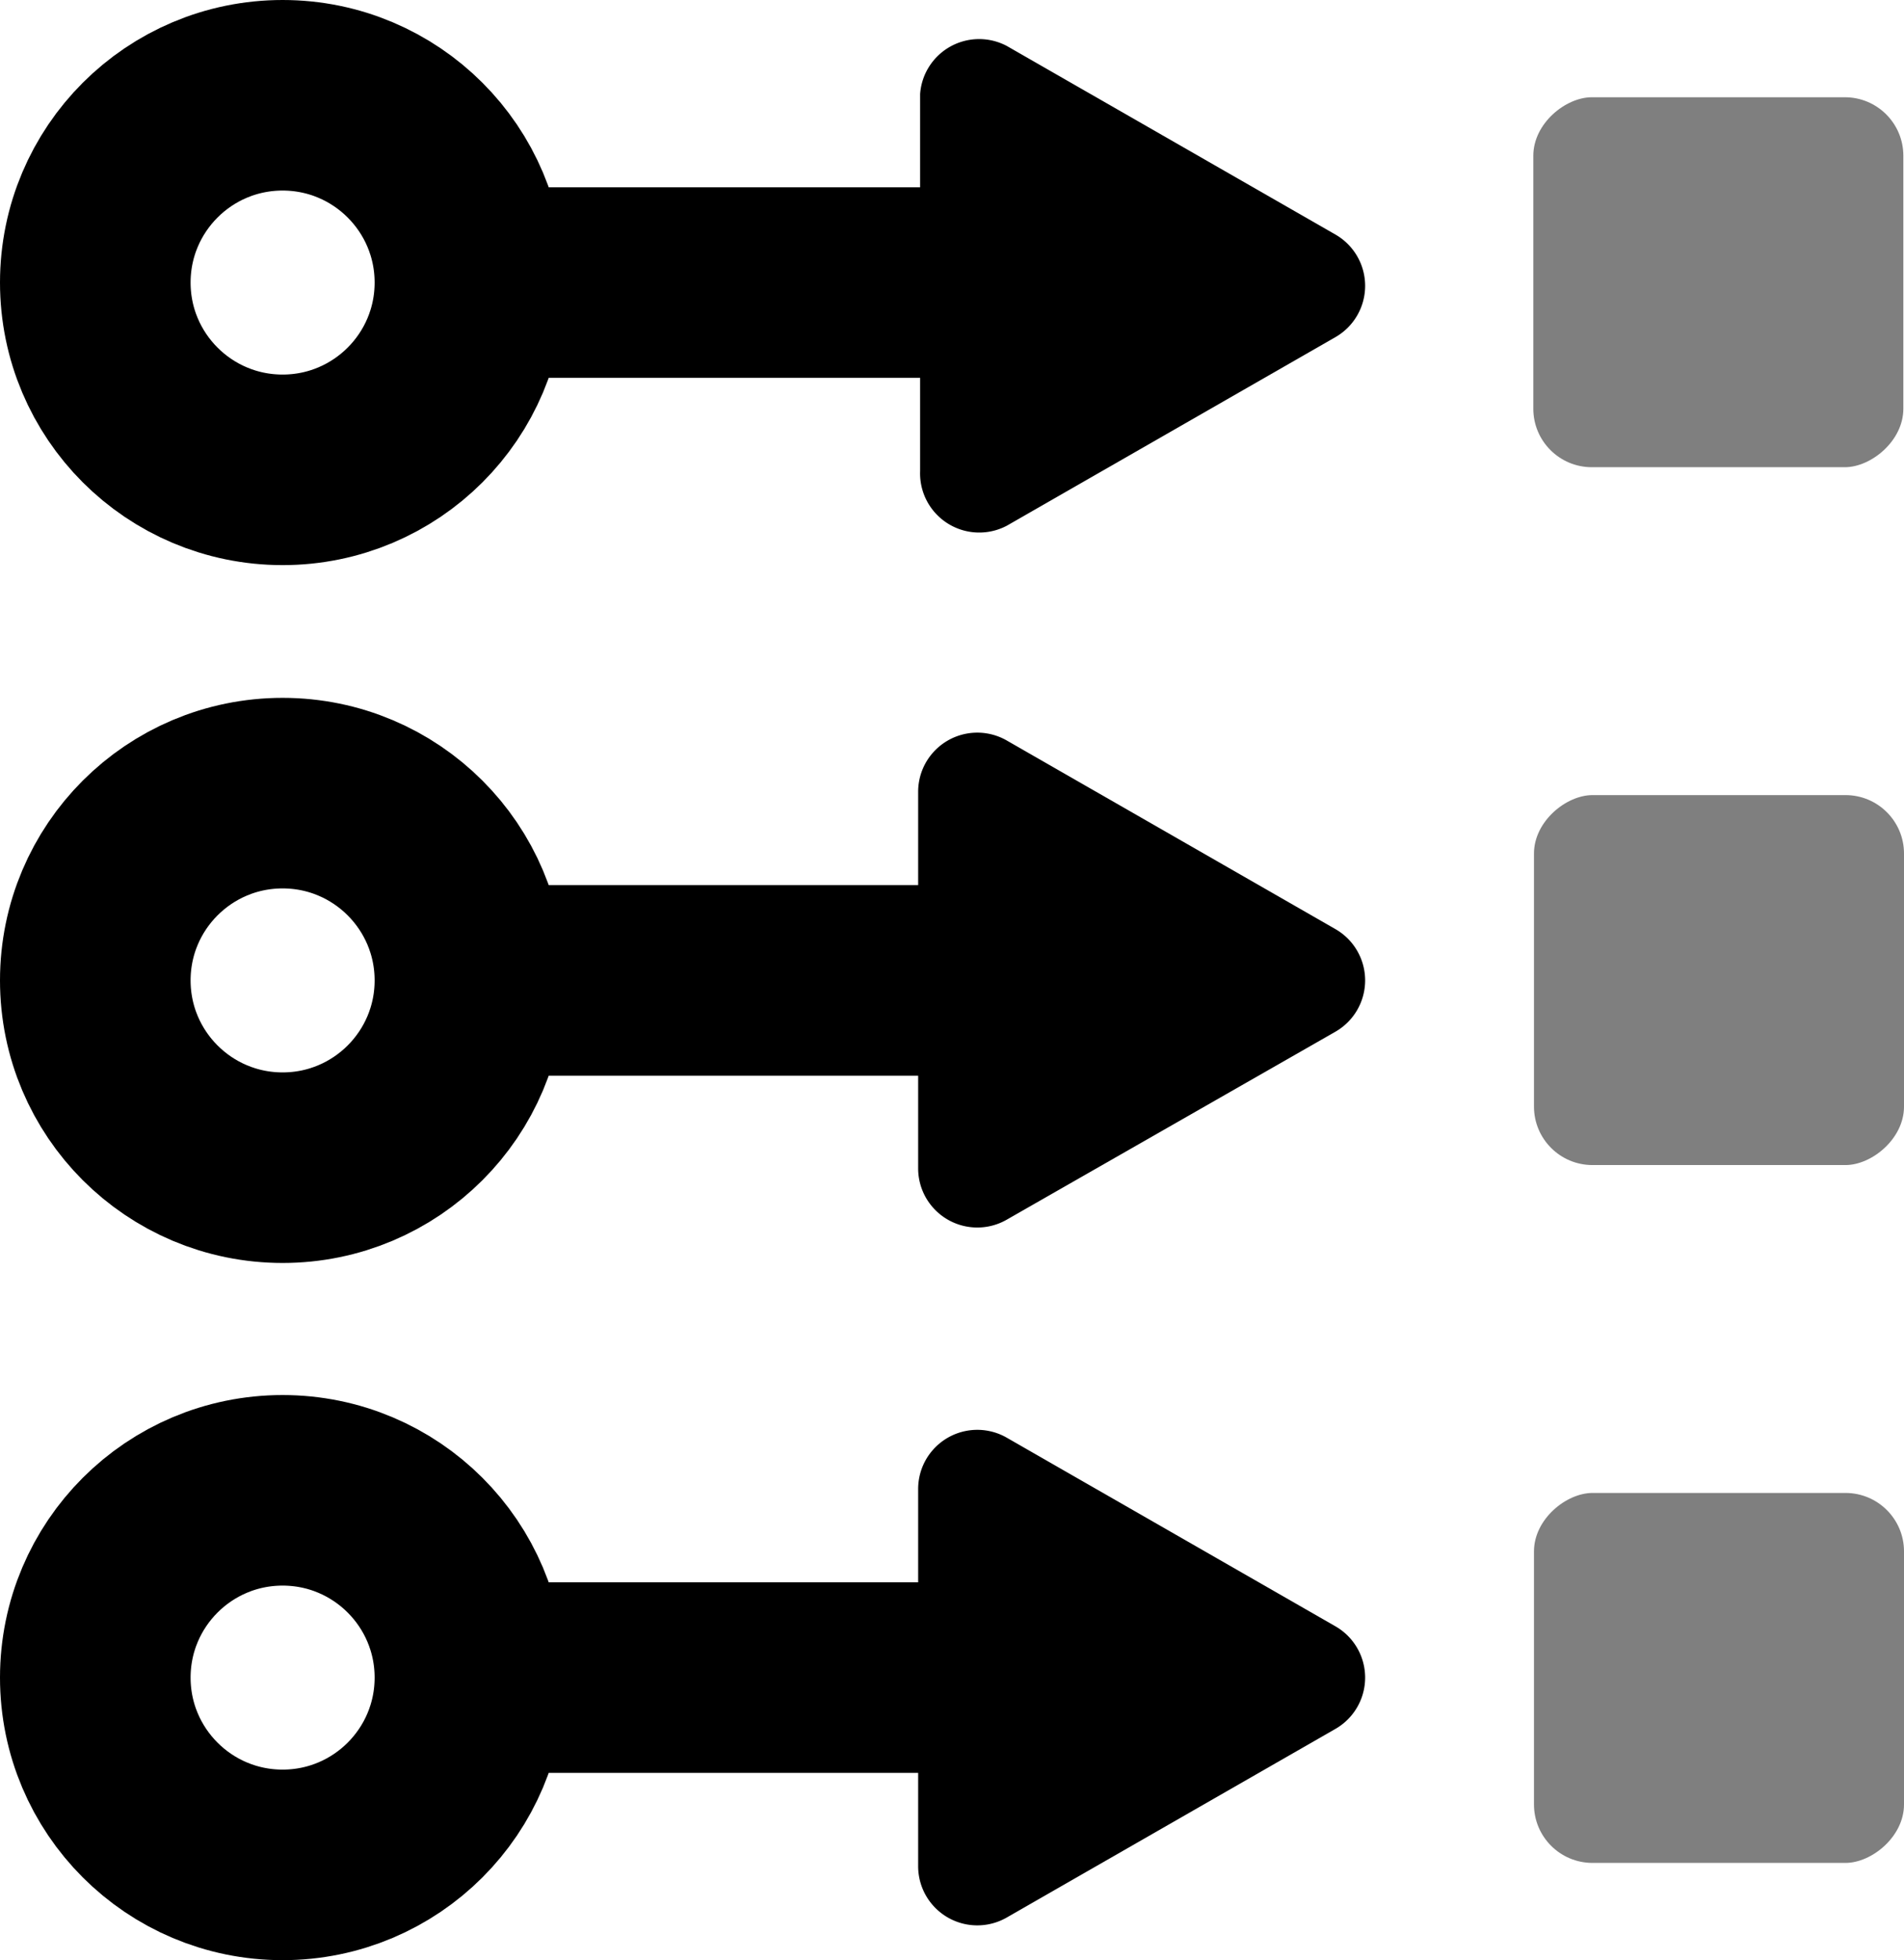<svg xmlns="http://www.w3.org/2000/svg" viewBox="0 0 28.97 29.83"><defs><style>.cls-1{fill:#7f7f7f;}.cls-2{fill:none;stroke:#000;stroke-linejoin:round;stroke-width:2.9px;}</style></defs><g id="Layer_2" data-name="Layer 2"><g id="Layer_1-2" data-name="Layer 1"><rect class="cls-1" x="23.34" y="1.48" width="5.63" height="5.63" rx="0.89" transform="translate(21.85 30.45) rotate(-90)"/><line class="cls-2" x1="15.9" y1="4.3" x2="7.14" y2="4.3"/><path d="M15.32,8l5-2.87a.9.9,0,0,0,0-1.56l-5-2.87A.9.9,0,0,0,14,1.43V7.17A.9.9,0,0,0,15.32,8Z"/><rect class="cls-1" x="23.34" y="22.72" width="5.63" height="5.63" rx="0.89" transform="translate(0.62 51.69) rotate(-90)"/><line class="cls-2" x1="15.9" y1="25.53" x2="7.14" y2="25.53"/><path d="M15.32,29.18l5-2.87a.9.9,0,0,0,0-1.56l-5-2.87a.9.9,0,0,0-1.35.78V28.4A.9.9,0,0,0,15.32,29.18Z"/><rect class="cls-1" x="23.34" y="12.1" width="5.63" height="5.63" rx="0.89" transform="translate(11.24 41.07) rotate(-90)"/><line class="cls-2" x1="15.9" y1="14.92" x2="7.14" y2="14.92"/><path d="M15.32,18.56l5-2.86a.9.9,0,0,0,0-1.56l-5-2.87a.9.9,0,0,0-1.35.78v5.74A.9.9,0,0,0,15.32,18.56Z"/><circle class="cls-2" cx="4.3" cy="4.3" r="2.85"/><circle class="cls-2" cx="4.3" cy="14.92" r="2.85"/><circle class="cls-2" cx="4.3" cy="25.53" r="2.85"/></g></g></svg>